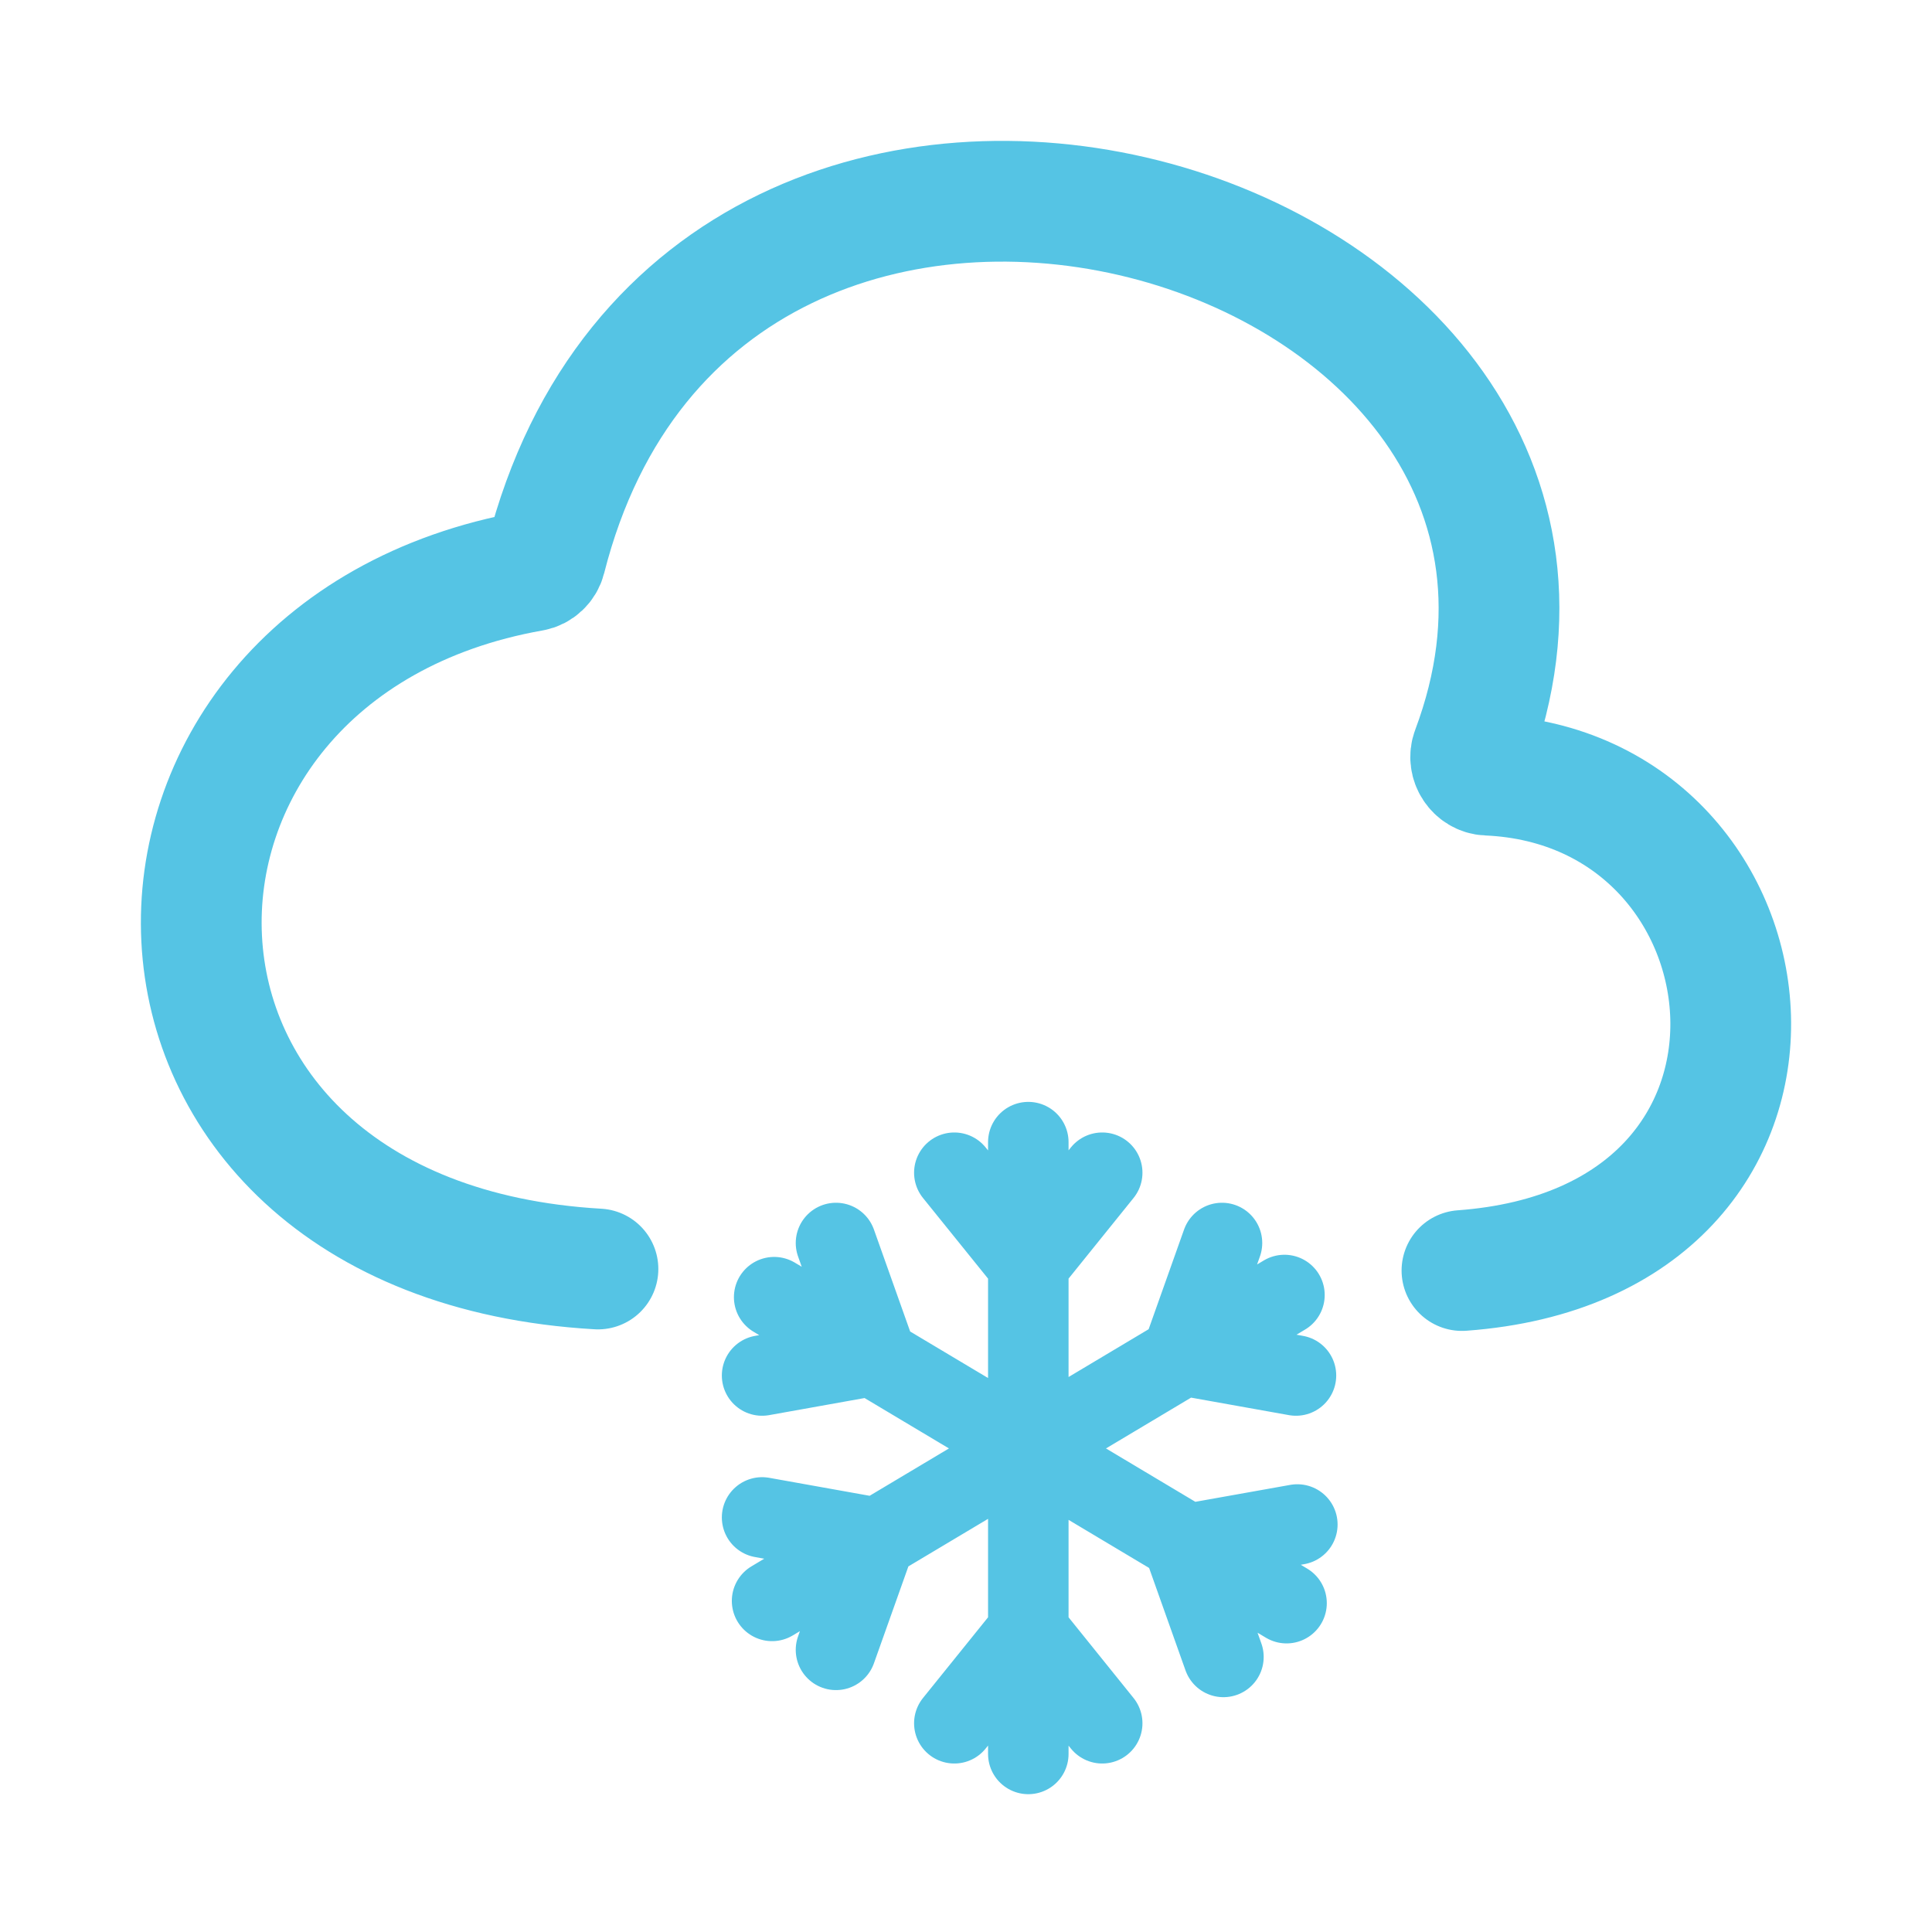 <svg width="24" height="24" viewBox="0 0 24 24" fill="none" xmlns="http://www.w3.org/2000/svg">
<path d="M11.855 14.568L12.774 15.707L13.692 14.568M15.18 15.441L14.685 16.834L16.099 17.087M10.385 15.441L10.88 16.834L9.467 17.087M10.385 20.495L10.88 19.103L9.467 18.85M15.198 20.583L14.703 19.19L16.116 18.938M11.855 21.407L12.774 20.267L13.692 21.407M12.774 14.188L12.774 21.788M15.956 16.087L9.591 19.887M15.982 19.915L9.617 16.114" stroke="#55C4E4" stroke-linecap="round"/>
<path d="M7.428 15.764C0.994 15.393 1.007 8.085 6.61 7.093C6.691 7.079 6.758 7.015 6.778 6.936C8.753 -0.849 20.774 2.68 18.283 9.328C18.231 9.466 18.333 9.623 18.48 9.629C22.235 9.79 22.881 15.437 18.161 15.783" stroke="#55C4E4" stroke-width="1.5" stroke-linecap="round"/>
</svg>
